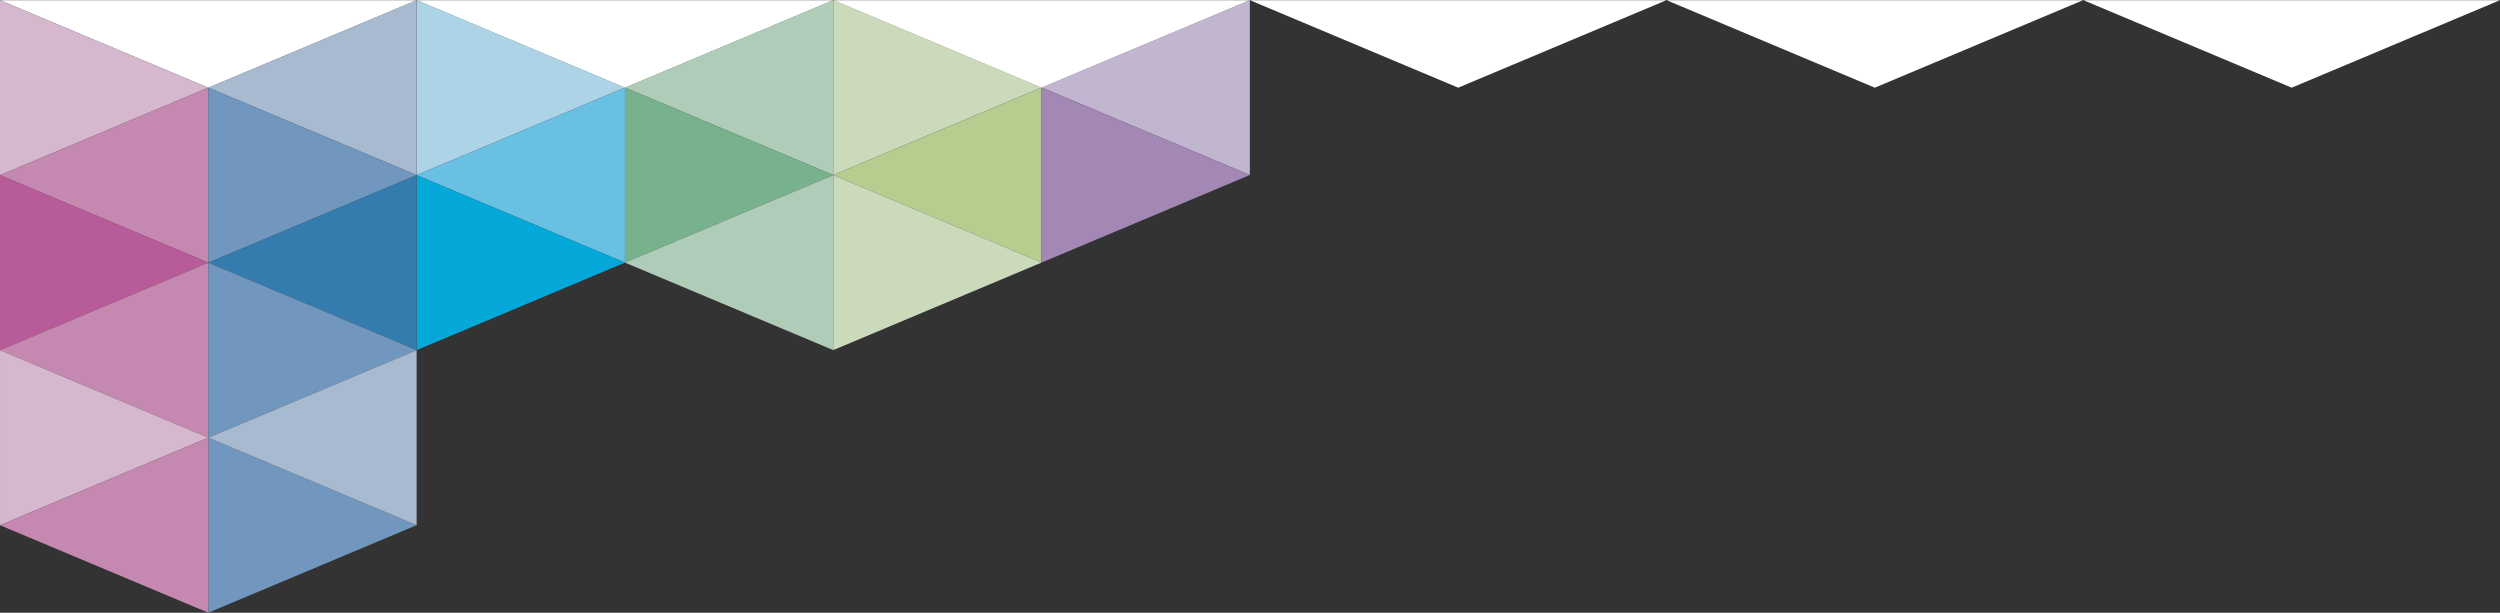 <?xml version="1.0" encoding="utf-8"?>
<!-- Generator: Adobe Illustrator 20.0.0, SVG Export Plug-In . SVG Version: 6.00 Build 0)  -->
<svg version="1.1" xmlns="http://www.w3.org/2000/svg" xmlns:xlink="http://www.w3.org/1999/xlink" x="0px" y="0px"
	 viewBox="0 0 1920 470.559" enable-background="new 0 0 1920 470.559" xml:space="preserve">
<rect x="0" y="0" width="1920" height="470.559" fill="#333333" stroke="none"/>
<g id="Corner-pattern">
	<polyline fill="#FFFFFF" points="319.968,0.133 0,0.133 159.982,67.341 	"/>
	<polyline fill="#FFFFFF" points="639.936,0.133 319.968,0.133 479.95,67.341 	"/>
	<polyline fill="#FFFFFF" points="959.904,0.133 639.936,0.133 799.918,67.341 	"/>
	<polyline fill="#FFFFFF" points="1279.871,0.133 959.904,0.133 1119.886,67.341 	"/>
	<polyline fill="#FFFFFF" points="1599.839,0.133 1279.871,0.133 1439.854,67.341 	"/>
	<polyline fill="#FFFFFF" points="1920,0.133 1600.032,0.133 1760.014,67.341 	"/>
</g>
<g id="Color-pattern">
	<g opacity="0.9">
		<polygon fill="#DDECCB" points="639.933,67.25 639.933,0.044 799.914,67.228 639.933,134.457 		"/>
		<polygon fill="#C4DE9A" points="799.914,134.436 799.914,201.642 639.933,134.458 799.914,67.229 		"/>
		<polygon fill="#DDECCB" points="639.936,201.664 639.936,134.458 799.917,201.642 639.936,268.871 		"/>
		<polygon fill="#D2C3E0" points="959.901,67.206 959.901,134.413 799.92,67.228 959.901,0 		"/>
		<polygon fill="#AF91C3" points="799.923,134.435 799.923,67.228 959.904,134.413 799.923,201.641 		"/>
		<polygon fill="#BDDDC6" points="639.933,67.255 639.933,134.461 479.951,67.277 639.933,0.048 		"/>
		<polygon fill="#80C096" points="479.954,134.483 479.954,67.277 639.936,134.461 479.954,201.69 		"/>
		<polygon fill="#BDDDC6" points="639.936,201.669 639.936,268.875 479.954,201.691 639.936,134.462 		"/>
		<polygon fill="#B9E5FA" points="319.969,67.297 319.969,0.09 479.951,67.275 319.969,134.503 		"/>
		<polygon fill="#6FCFF5" points="479.951,134.482 479.951,201.689 319.969,134.504 479.951,67.276 		"/>
		<polygon fill="#00B6EB" points="319.972,201.711 319.972,134.504 479.953,201.689 319.972,268.917 		"/>
		<polygon fill="#E7C6DE" points="0,67.341 0,0.134 159.981,67.319 0,134.547 		"/>
		<polygon fill="#D592BF" points="159.981,134.526 159.981,201.733 0,134.548 159.981,67.32 		"/>
		<polygon fill="#C761A4" points="0.003,201.755 0.003,134.548 159.984,201.733 0.003,268.961 		"/>
		<polygon fill="#D592BF" points="159.984,268.94 159.984,336.147 0.003,268.962 159.984,201.734 		"/>
		<polygon fill="#E7C6DE" points="0.003,336.167 0.003,268.961 159.984,336.145 0.003,403.374 		"/>
		<polygon fill="#78A2CD" points="159.987,403.351 159.987,336.144 319.968,403.329 159.987,470.557 		"/>
		<polygon fill="#D592BF" points="159.984,403.353 159.984,470.559 0.003,403.375 159.984,336.147 		"/>
		<polygon fill="#B4C9E1" points="319.968,67.297 319.968,134.503 159.987,67.319 319.968,0.09 		"/>
		<polygon fill="#78A2CD" points="159.99,134.525 159.99,67.319 319.971,134.503 159.99,201.731 		"/>
		<polygon fill="#3484BB" points="319.971,201.711 319.971,268.917 159.99,201.733 319.971,134.504 		"/>
		<polygon fill="#78A2CD" points="159.99,268.938 159.99,201.731 319.971,268.916 159.99,336.144 		"/>
		<polygon fill="#B4C9E1" points="319.971,336.123 319.971,403.33 159.99,336.145 319.971,268.917 		"/>
	</g>
</g>
</svg>
